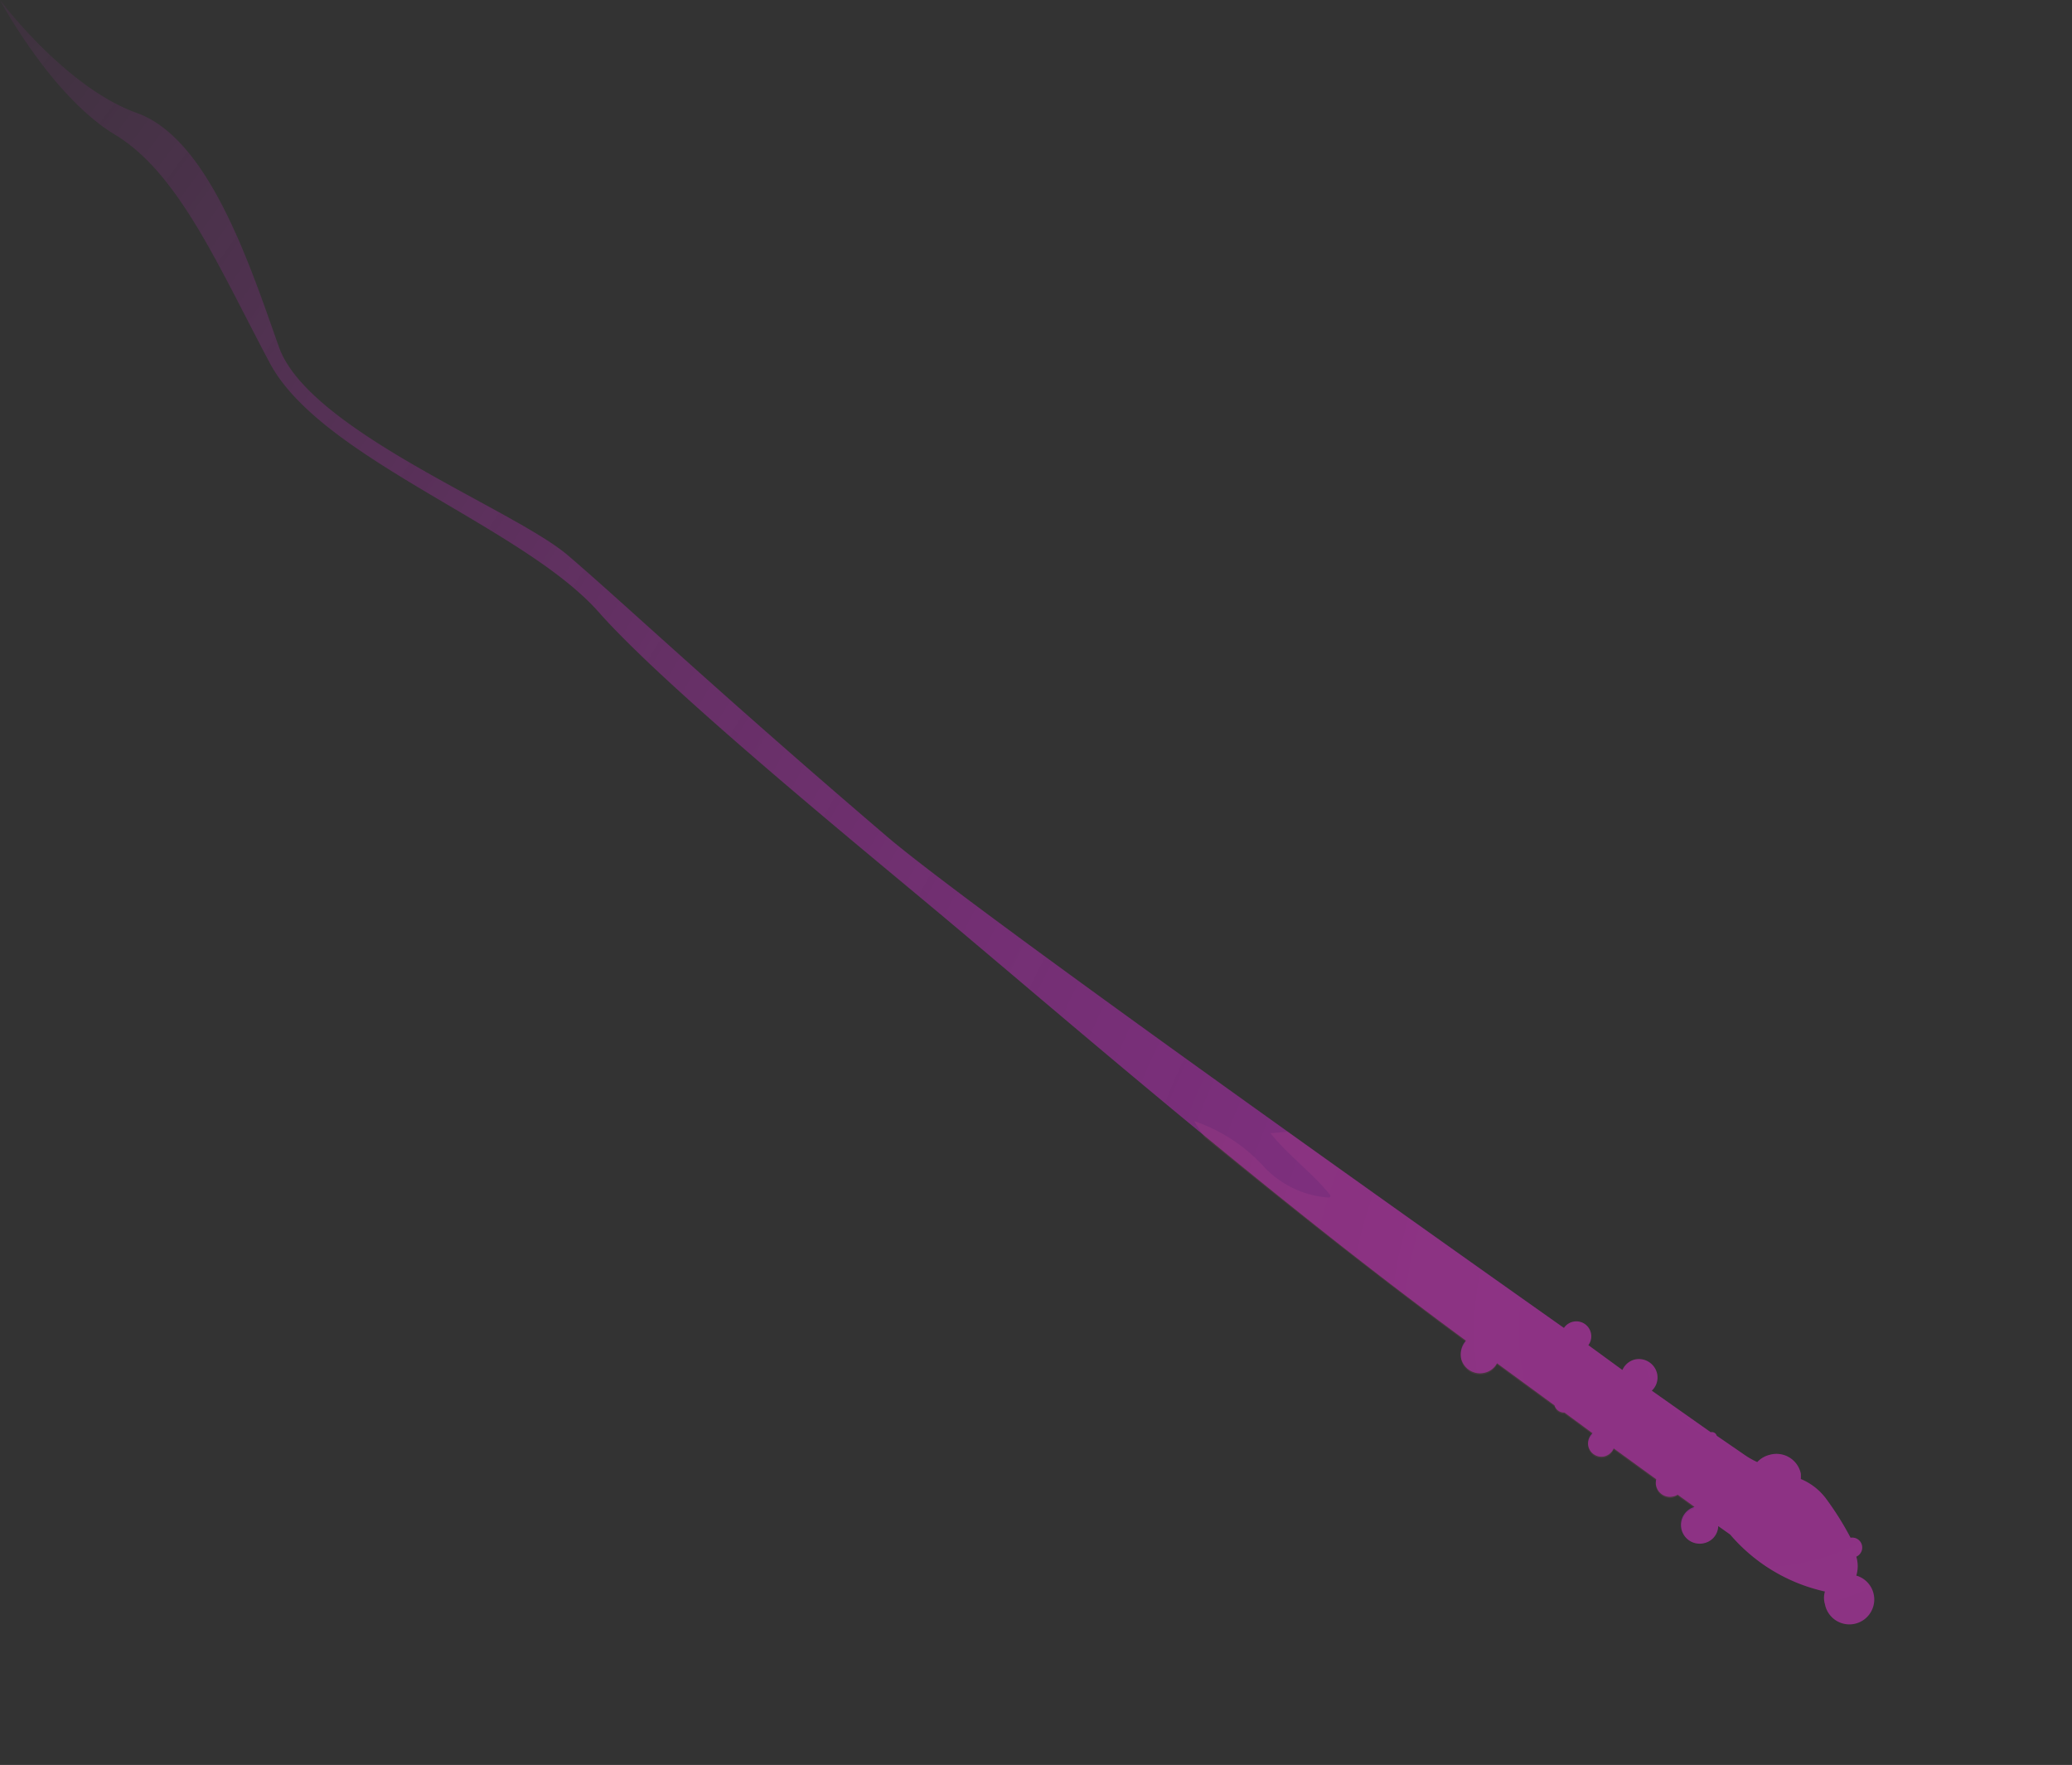 <svg xmlns="http://www.w3.org/2000/svg" xmlns:xlink="http://www.w3.org/1999/xlink" viewBox="0 0 83.28 70.92"><rect x="0" y="0" width="83.28" height="70.92" fill="#333333" stroke="none"/><defs><style>.a{isolation:isolate;}.b{opacity:0.39;mix-blend-mode:screen;fill:url(#a);}.c{fill:#ff63a6;opacity:0.1;}.d{fill:url(#b);}.e{mix-blend-mode:color-dodge;fill:url(#c);}.f{fill:url(#d);}.g{fill:url(#e);}.h{fill:url(#f);}.i{fill:url(#g);}.j{fill:url(#h);}.k{fill:url(#i);}.l{fill:url(#j);}.m{fill:url(#k);}.n{fill:url(#l);}.o{fill:url(#m);}.p{fill:url(#n);}</style><radialGradient id="a" cx="-2812.1" cy="-4647.43" r="97.07" gradientTransform="matrix(-0.24, -0.97, 0.97, -0.24, 3903.63, -3789.62)" gradientUnits="userSpaceOnUse"><stop offset="0" stop-color="#ff27ff"/><stop offset="0.1" stop-color="#ff27ff" stop-opacity="0.98"/><stop offset="0.22" stop-color="#ff27ff" stop-opacity="0.91"/><stop offset="0.36" stop-color="#fe27fe" stop-opacity="0.81"/><stop offset="0.51" stop-color="#fe27fe" stop-opacity="0.66"/><stop offset="0.67" stop-color="#fd27fd" stop-opacity="0.47"/><stop offset="0.84" stop-color="#fd27fd" stop-opacity="0.24"/><stop offset="1" stop-color="#fc27fc" stop-opacity="0"/></radialGradient><radialGradient id="b" cx="-9690.11" cy="-2405.18" r="12.34" gradientTransform="matrix(0.18, -0.24, 1.52, 1.14, 5477.03, 458.07)" gradientUnits="userSpaceOnUse"><stop offset="0" stop-color="#eb2e8c" stop-opacity="0.7"/><stop offset="1" stop-color="#df2c85" stop-opacity="0"/></radialGradient><radialGradient id="c" cx="-4043.45" cy="-2055.27" r="8.71" gradientTransform="matrix(0.41, -0.59, 0.99, 0.68, 3745.75, -934.33)" gradientUnits="userSpaceOnUse"><stop offset="0" stop-color="#fff"/><stop offset="0.03" stop-color="#fff" stop-opacity="0.96"/><stop offset="0.24" stop-color="#fff" stop-opacity="0.67"/><stop offset="0.44" stop-color="#fff" stop-opacity="0.43"/><stop offset="0.62" stop-color="#fff" stop-opacity="0.25"/><stop offset="0.78" stop-color="#fff" stop-opacity="0.11"/><stop offset="0.91" stop-color="#fff" stop-opacity="0.03"/><stop offset="1" stop-color="#fff" stop-opacity="0"/></radialGradient><radialGradient id="d" cx="-2814.02" cy="-4648.61" r="0.77" gradientTransform="matrix(-0.24, -0.97, 0.97, -0.24, 3903.63, -3789.62)" xlink:href="#c"/><radialGradient id="e" cx="-2808.08" cy="-4653.55" r="0.77" gradientTransform="matrix(-0.24, -0.97, 0.97, -0.24, 3903.63, -3789.62)" xlink:href="#c"/><radialGradient id="f" cx="-2811.96" cy="-4650.78" r="0.77" gradientTransform="matrix(-0.24, -0.97, 0.97, -0.24, 3903.63, -3789.62)" gradientUnits="userSpaceOnUse"><stop offset="0.67" stop-color="#fff"/><stop offset="0.68" stop-color="#fff" stop-opacity="0.96"/><stop offset="0.75" stop-color="#fff" stop-opacity="0.67"/><stop offset="0.81" stop-color="#fff" stop-opacity="0.43"/><stop offset="0.87" stop-color="#fff" stop-opacity="0.25"/><stop offset="0.93" stop-color="#fff" stop-opacity="0.11"/><stop offset="0.97" stop-color="#fff" stop-opacity="0.03"/><stop offset="1" stop-color="#fff" stop-opacity="0"/></radialGradient><radialGradient id="g" cx="-2812.46" cy="-4646.53" r="0.77" xlink:href="#f"/><radialGradient id="h" cx="-2818.56" cy="-4644.35" r="0.77" gradientTransform="matrix(-0.24, -0.97, 0.97, -0.24, 3903.63, -3789.62)" gradientUnits="userSpaceOnUse"><stop offset="0.37" stop-color="#fff"/><stop offset="0.38" stop-color="#fff" stop-opacity="0.96"/><stop offset="0.52" stop-color="#fff" stop-opacity="0.67"/><stop offset="0.65" stop-color="#fff" stop-opacity="0.43"/><stop offset="0.76" stop-color="#fff" stop-opacity="0.25"/><stop offset="0.86" stop-color="#fff" stop-opacity="0.11"/><stop offset="0.95" stop-color="#fff" stop-opacity="0.03"/><stop offset="1" stop-color="#fff" stop-opacity="0"/></radialGradient><radialGradient id="i" cx="-2813.1" cy="-4644.43" r="0.77" xlink:href="#h"/><radialGradient id="j" cx="-2814.79" cy="-4650.01" r="0.77" gradientTransform="matrix(-0.24, -0.97, 0.97, -0.24, 3903.63, -3789.62)" gradientUnits="userSpaceOnUse"><stop offset="0.37" stop-color="#fff"/><stop offset="0.39" stop-color="#fff" stop-opacity="0.95"/><stop offset="0.45" stop-color="#fff" stop-opacity="0.82"/><stop offset="0.52" stop-color="#fff" stop-opacity="0.61"/><stop offset="0.6" stop-color="#fff" stop-opacity="0.32"/><stop offset="0.69" stop-color="#fff" stop-opacity="0"/></radialGradient><radialGradient id="k" cx="-2809.82" cy="-4647.82" r="0.77" gradientTransform="matrix(-0.24, -0.97, 0.97, -0.24, 3903.63, -3789.62)" gradientUnits="userSpaceOnUse"><stop offset="0.37" stop-color="#fff"/><stop offset="0.37" stop-color="#fff" stop-opacity="0.96"/><stop offset="0.43" stop-color="#fff" stop-opacity="0.67"/><stop offset="0.49" stop-color="#fff" stop-opacity="0.43"/><stop offset="0.54" stop-color="#fff" stop-opacity="0.25"/><stop offset="0.58" stop-color="#fff" stop-opacity="0.11"/><stop offset="0.62" stop-color="#fff" stop-opacity="0.03"/><stop offset="0.64" stop-color="#fff" stop-opacity="0"/></radialGradient><radialGradient id="l" cx="-2810.6" cy="-4652.74" r="0.77" gradientTransform="matrix(-0.24, -0.97, 0.97, -0.24, 3903.63, -3789.62)" gradientUnits="userSpaceOnUse"><stop offset="0.15" stop-color="#fff"/><stop offset="0.26" stop-color="#fff" stop-opacity="0.81"/><stop offset="0.41" stop-color="#fff" stop-opacity="0.57"/><stop offset="0.56" stop-color="#fff" stop-opacity="0.37"/><stop offset="0.69" stop-color="#fff" stop-opacity="0.21"/><stop offset="0.82" stop-color="#fff" stop-opacity="0.09"/><stop offset="0.92" stop-color="#fff" stop-opacity="0.02"/><stop offset="1" stop-color="#fff" stop-opacity="0"/></radialGradient><radialGradient id="m" cx="-2805.39" cy="-4652.01" r="0.77" gradientTransform="matrix(-0.24, -0.97, 0.97, -0.24, 3903.63, -3789.62)" gradientUnits="userSpaceOnUse"><stop offset="0.15" stop-color="#fff"/><stop offset="0.2" stop-color="#fff" stop-opacity="0.93"/><stop offset="0.43" stop-color="#fff" stop-opacity="0.6"/><stop offset="0.63" stop-color="#fff" stop-opacity="0.34"/><stop offset="0.8" stop-color="#fff" stop-opacity="0.16"/><stop offset="0.93" stop-color="#fff" stop-opacity="0.04"/><stop offset="1" stop-color="#fff" stop-opacity="0"/></radialGradient><radialGradient id="n" cx="-2816.77" cy="-4643.75" r="0.77" gradientTransform="matrix(-0.24, -0.97, 0.97, -0.24, 3903.63, -3789.62)" gradientUnits="userSpaceOnUse"><stop offset="0.15" stop-color="#fff"/><stop offset="0.29" stop-color="#fff" stop-opacity="0.82"/><stop offset="0.64" stop-color="#fff" stop-opacity="0.38"/><stop offset="0.89" stop-color="#fff" stop-opacity="0.11"/><stop offset="1" stop-color="#fff" stop-opacity="0"/></radialGradient></defs><g class="a"><path class="b" d="M4.62,5.41c2.57,1.55,4.16,5.3,6.22,9.17s10.13,6.54,13.21,10c2.69,3.06,10.61,9.53,13.73,12.14,5.36,4.49,13.4,11.48,21.14,17.15a.83.83,0,0,0-.19.73.78.78,0,0,0,.94.56.75.75,0,0,0,.5-.38l2.31,1.69a.4.4,0,0,0,.4.29l1.13.83a.54.54,0,0,0,.48.93.56.56,0,0,0,.37-.32l1.71,1.24a.53.53,0,0,0,0,.28.57.57,0,0,0,.69.41.51.51,0,0,0,.17-.07l.68.49A.72.72,0,0,0,68.52,62a.72.72,0,0,0,.54-.68l.48.34a7,7,0,0,0,3.81,2.29.88.88,0,0,0,0,.51,1,1,0,1,0,1.26-1.15,1.3,1.3,0,0,0,0-.76.4.4,0,0,0-.23-.76l0,0a12.06,12.06,0,0,0-1-1.59,2.42,2.42,0,0,0-1-.77,1.92,1.92,0,0,0,0-.22,1,1,0,0,0-1.26-.75,1,1,0,0,0-.49.29,3.2,3.2,0,0,1-.51-.29h0L69,57.69v0a.2.2,0,0,0-.24-.14h0l-2.37-1.67a.72.72,0,0,0,.21-.7.75.75,0,0,0-.9-.55.74.74,0,0,0-.49.42l-1.37-1a.59.59,0,0,0,.1-.5.6.6,0,0,0-1.08-.19c-9.73-6.88-24.21-17.19-27.19-19.73C28.89,27.84,25,24.17,22.82,22.31s-10.42-5-11.61-8.37S8.38,5.57,5.5,4.54,0,0,0,0,2.05,3.86,4.62,5.41Z"/><path class="c" d="M51.76,45.48c-.23,0-.47.05-.7.05.72.9,1.67,1.58,2.39,2.47a.07.07,0,0,1-.05.12,3.93,3.93,0,0,1-2.62-1.26A6.71,6.71,0,0,0,48,45.05c.13.22.27.43.41.64,3.38,2.77,7,5.64,10.51,8.23a.83.83,0,0,0-.19.73.78.78,0,0,0,.94.56.75.75,0,0,0,.5-.38l2.31,1.69a.4.4,0,0,0,.4.29l1.13.83a.54.54,0,0,0,.48.93.56.56,0,0,0,.37-.32l1.71,1.24a.53.53,0,0,0,0,.28.57.57,0,0,0,.69.41l.17-.07.68.49A.72.72,0,0,0,68.52,62a.72.72,0,0,0,.54-.68l.48.34a7,7,0,0,0,3.81,2.29.88.88,0,0,0,0,.51,1,1,0,1,0,1.26-1.15,1.3,1.3,0,0,0,0-.76.4.4,0,0,0-.23-.76l0,0a12.06,12.06,0,0,0-1-1.59,2.42,2.42,0,0,0-1-.77,1.92,1.92,0,0,0,0-.22,1,1,0,0,0-1.26-.75,1,1,0,0,0-.49.29,3.2,3.2,0,0,1-.51-.29h0L69,57.69v0a.2.2,0,0,0-.24-.14h0l-2.37-1.67a.72.72,0,0,0,.21-.7.75.75,0,0,0-.9-.55.74.74,0,0,0-.49.42l-1.37-1a.59.59,0,0,0,.1-.5.6.6,0,0,0-1.08-.19C59.49,51,55.57,48.2,51.76,45.48Z"/><path class="d" d="M59.52,48.58C69.86,56.38,77.23,64,76,65.69S65.35,62.35,55,54.55,37.3,39.09,38.55,37.44,49.18,40.78,59.52,48.58Z"/><path class="e" d="M77.54,57.92c4.74,3.27,7,8.22,5,11.06s-7.39,2.51-12.13-.75-7-8.22-5-11.07S72.79,54.66,77.54,57.92Z"/><path class="f" d="M70.72,61.89a.77.77,0,1,1,.37,1.49.77.77,0,0,1-.93-.56A.75.75,0,0,1,70.72,61.89Z"/><path class="g" d="M64.49,57.31a.77.77,0,1,1,.37,1.49.75.75,0,0,1-.93-.56A.77.77,0,0,1,64.49,57.31Z"/><path class="h" d="M68.11,60.41a.77.77,0,1,1-.56.93A.75.75,0,0,1,68.11,60.41Z"/><path class="i" d="M72.36,59.87a.77.77,0,1,1,.37,1.49.77.77,0,0,1-.93-.56A.75.75,0,0,1,72.36,59.87Z"/><path class="j" d="M75.94,65.27a.77.77,0,1,1,.37,1.49.77.77,0,0,1-.93-.56A.77.77,0,0,1,75.94,65.27Z"/><path class="k" d="M74.55,60a.77.77,0,1,1-.56.93A.75.75,0,0,1,74.55,60Z"/><path class="l" d="M69.54,63a.76.76,0,0,1,.93.56.77.77,0,0,1-.56.93.77.77,0,0,1-.93-.56A.75.75,0,0,1,69.54,63Z"/><path class="m" d="M70.46,57.63a.77.77,0,0,1,.93.56.75.75,0,0,1-.56.93.77.77,0,0,1-.37-1.49Z"/><path class="n" d="M65.88,59.57a.77.77,0,0,1,.93.56.75.75,0,0,1-.56.93.77.77,0,0,1-.37-1.49Z"/><path class="o" d="M65.33,54.33a.77.77,0,1,1,.37,1.49.76.76,0,0,1-.93-.56A.77.77,0,0,1,65.33,54.33Z"/><path class="p" d="M76.09,63.38a.77.77,0,0,1,.93.56.75.75,0,0,1-.56.93.76.76,0,0,1-.93-.56A.77.77,0,0,1,76.09,63.38Z"/></g></svg>